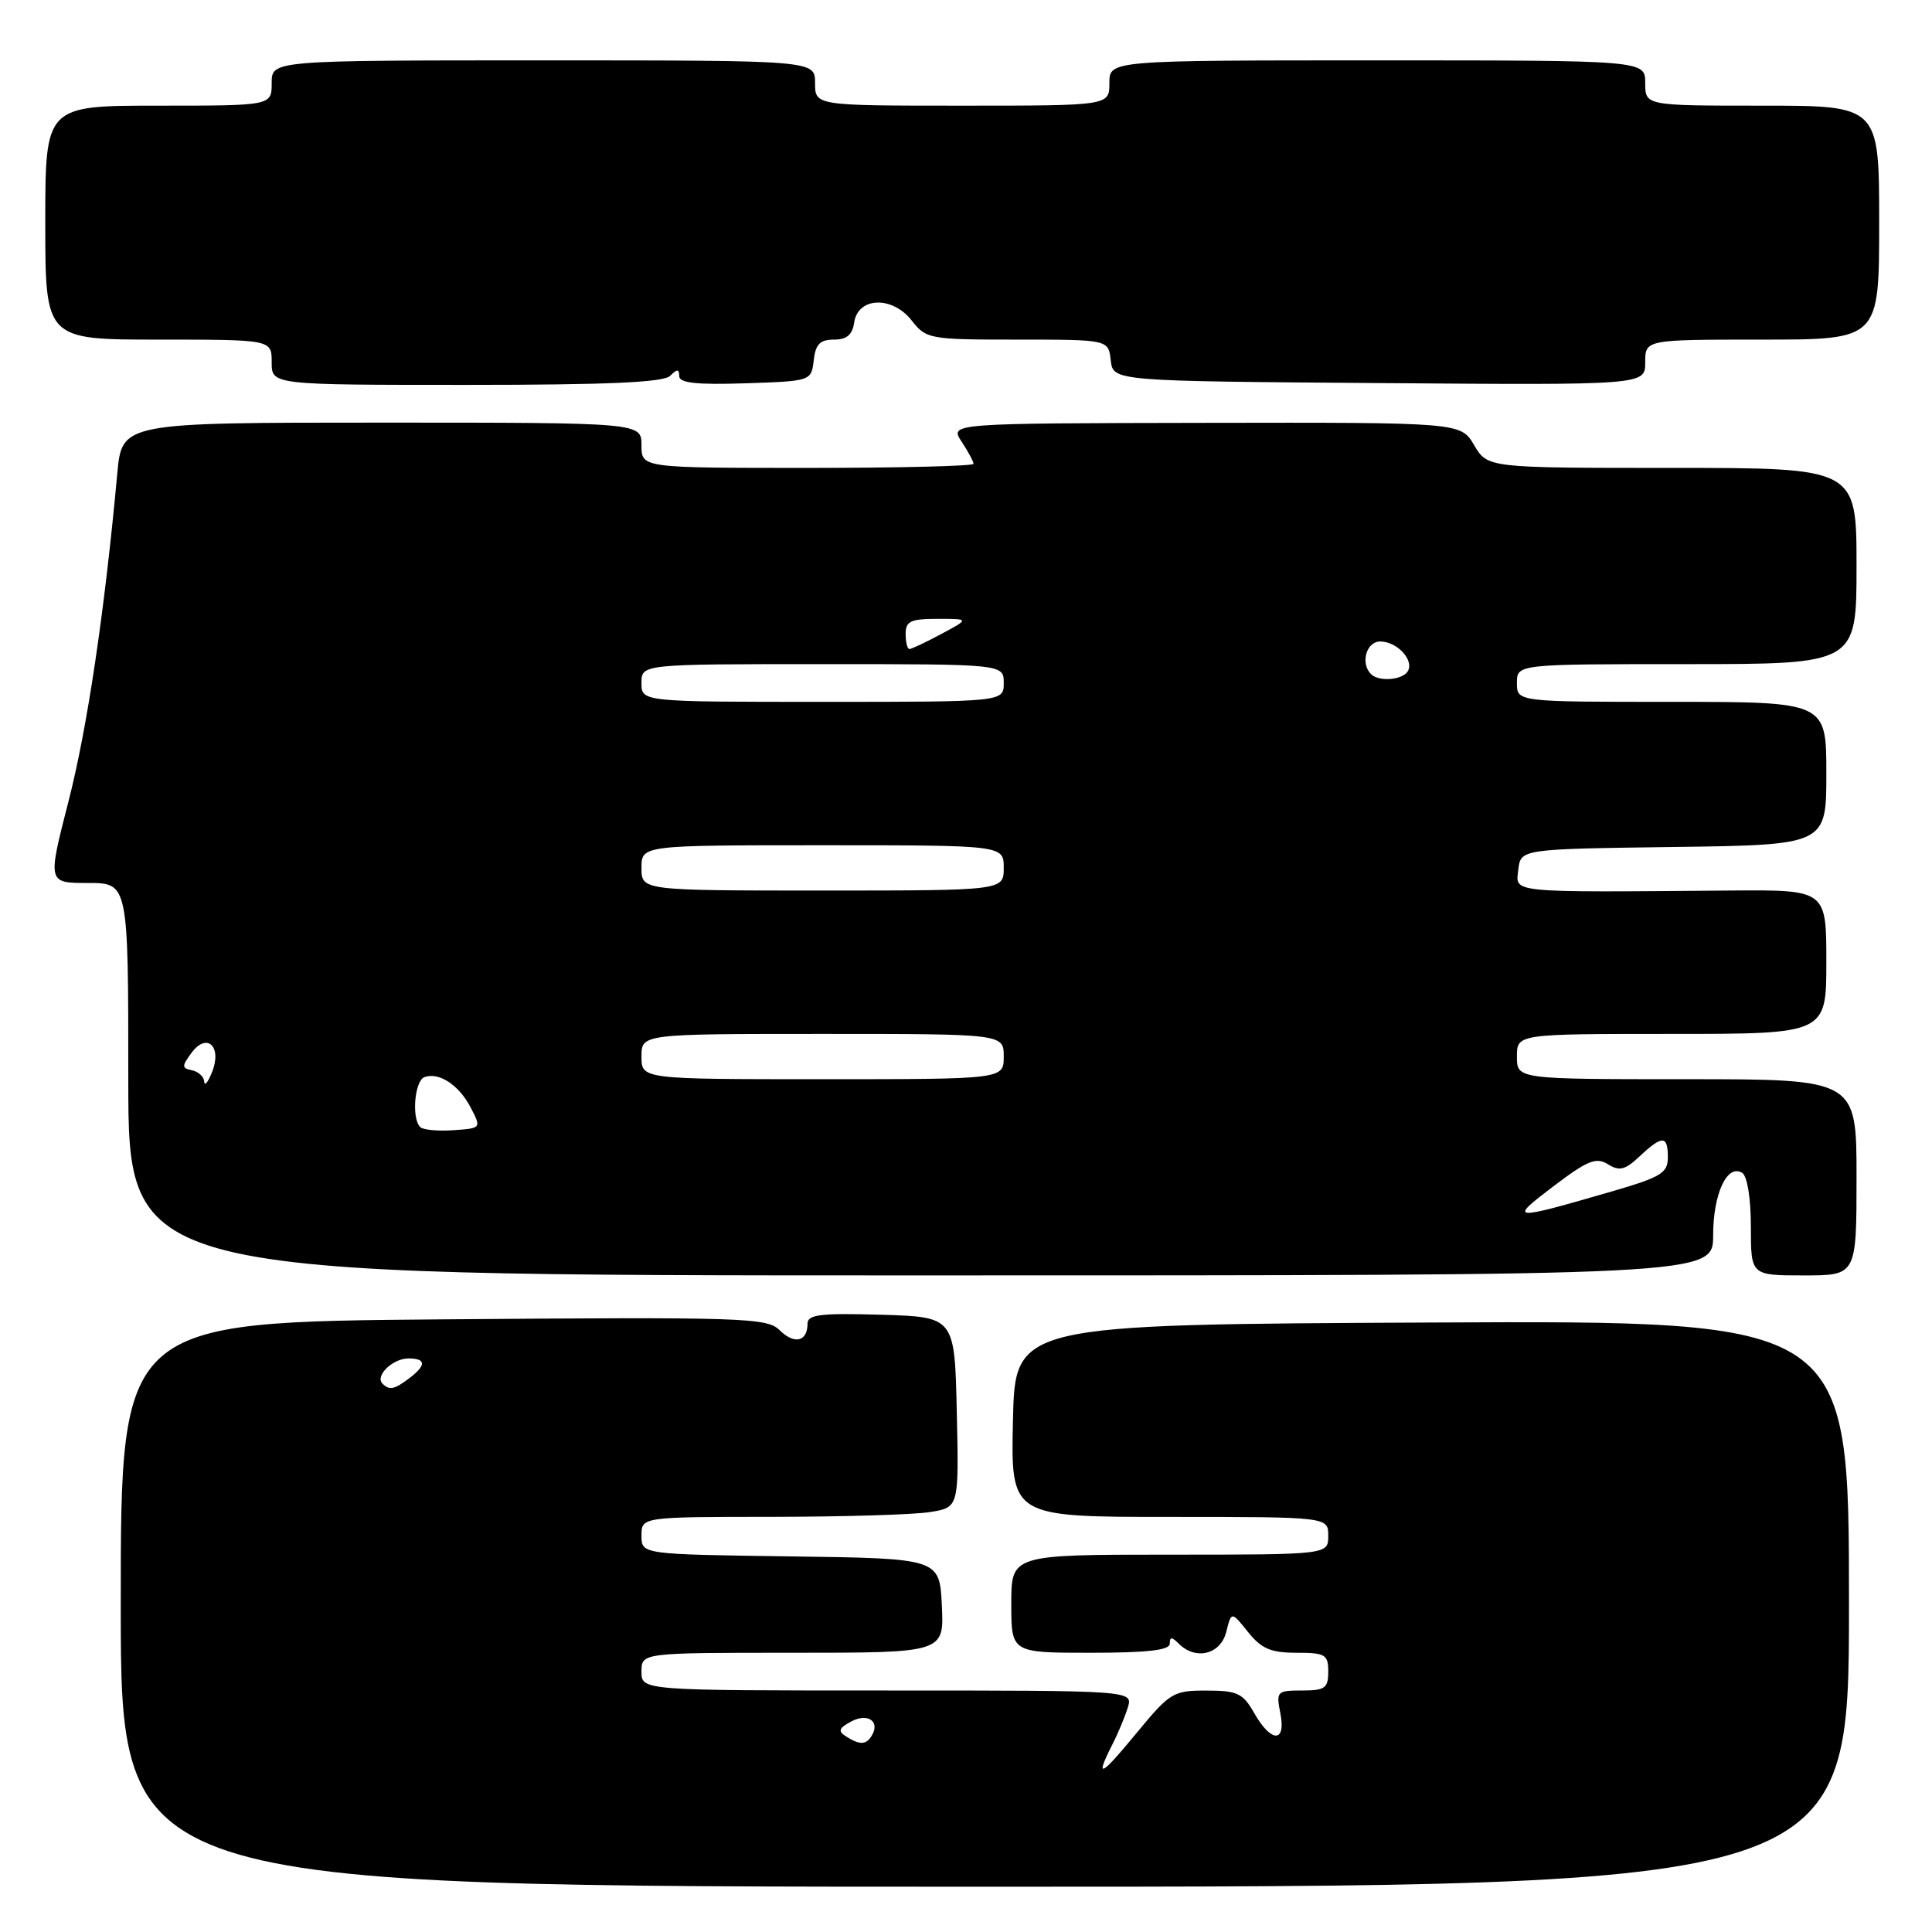 <?xml version="1.0" encoding="UTF-8" standalone="no"?>
<!DOCTYPE svg PUBLIC "-//W3C//DTD SVG 1.1//EN" "http://www.w3.org/Graphics/SVG/1.1/DTD/svg11.dtd" >
<svg xmlns="http://www.w3.org/2000/svg" xmlns:xlink="http://www.w3.org/1999/xlink" version="1.1" viewBox="0 0 256 256">
 <g >
 <path fill="currentColor"
d=" M 245.00 212.49 C 245.00 174.98 245.00 174.98 189.75 175.24 C 134.50 175.50 134.50 175.50 134.22 188.25 C 133.94 201.00 133.94 201.00 154.97 201.00 C 176.00 201.00 176.00 201.00 176.00 203.50 C 176.00 206.00 176.00 206.00 155.00 206.00 C 134.00 206.00 134.00 206.00 134.00 212.50 C 134.00 219.00 134.00 219.00 144.50 219.00 C 152.00 219.00 155.00 218.66 155.00 217.80 C 155.00 216.87 155.27 216.87 156.20 217.80 C 158.44 220.04 161.73 219.22 162.48 216.25 C 163.17 213.50 163.17 213.50 165.37 216.25 C 167.15 218.47 168.39 219.00 171.79 219.00 C 175.61 219.00 176.00 219.23 176.00 221.50 C 176.00 223.69 175.56 224.00 172.53 224.00 C 169.20 224.00 169.08 224.13 169.65 227.00 C 170.44 230.96 168.45 230.96 166.20 227.01 C 164.70 224.36 163.96 224.01 159.87 224.01 C 155.46 224.00 155.03 224.27 150.62 229.61 C 145.84 235.43 145.02 235.83 147.37 231.20 C 148.13 229.72 149.06 227.49 149.44 226.25 C 150.13 224.00 150.13 224.00 117.57 224.00 C 85.00 224.00 85.00 224.00 85.00 221.50 C 85.00 219.00 85.00 219.00 105.05 219.00 C 125.10 219.00 125.10 219.00 124.80 212.75 C 124.50 206.50 124.50 206.50 104.75 206.23 C 85.00 205.96 85.00 205.96 85.00 203.48 C 85.00 201.00 85.00 201.00 102.25 200.99 C 111.74 200.98 121.20 200.70 123.28 200.35 C 127.06 199.73 127.06 199.73 126.78 187.11 C 126.50 174.50 126.50 174.50 116.75 174.21 C 108.69 173.98 107.00 174.18 107.00 175.40 C 107.00 177.78 105.26 178.19 103.31 176.26 C 101.62 174.60 98.69 174.50 58.75 174.82 C 16.00 175.17 16.00 175.17 16.00 212.58 C 16.00 250.00 16.00 250.00 130.50 250.00 C 245.00 250.00 245.00 250.00 245.00 212.49 Z  M 227.00 163.69 C 227.00 158.17 228.86 154.18 230.85 155.41 C 231.52 155.82 232.00 158.78 232.00 162.56 C 232.00 169.00 232.00 169.00 239.00 169.00 C 246.00 169.00 246.00 169.00 246.00 156.00 C 246.00 143.00 246.00 143.00 223.50 143.00 C 201.00 143.00 201.00 143.00 201.00 140.00 C 201.00 137.00 201.00 137.00 221.50 137.00 C 242.00 137.00 242.00 137.00 242.00 127.45 C 242.00 117.90 242.00 117.90 229.25 118.00 C 199.65 118.24 200.83 118.35 201.18 115.25 C 201.50 112.50 201.50 112.50 221.75 112.23 C 242.00 111.96 242.00 111.96 242.00 102.48 C 242.00 93.00 242.00 93.00 221.50 93.00 C 201.00 93.00 201.00 93.00 201.00 90.50 C 201.00 88.00 201.00 88.00 223.50 88.00 C 246.00 88.00 246.00 88.00 246.00 75.00 C 246.00 62.00 246.00 62.00 221.56 62.00 C 197.11 62.00 197.11 62.00 195.33 58.98 C 193.55 55.97 193.55 55.97 159.69 56.03 C 125.83 56.09 125.83 56.09 127.41 58.51 C 128.29 59.84 129.00 61.17 129.00 61.46 C 129.00 61.76 119.10 62.00 107.00 62.00 C 85.00 62.00 85.00 62.00 85.00 59.00 C 85.00 56.00 85.00 56.00 50.58 56.00 C 16.16 56.00 16.16 56.00 15.54 62.75 C 13.85 81.16 11.56 96.53 9.06 106.25 C 6.30 117.00 6.30 117.00 11.65 117.00 C 17.00 117.00 17.00 117.00 17.00 143.00 C 17.00 169.00 17.00 169.00 122.00 169.00 C 227.00 169.00 227.00 169.00 227.00 163.69 Z  M 88.80 49.80 C 89.73 48.87 90.00 48.88 90.00 49.84 C 90.00 50.75 92.30 51.00 98.75 50.79 C 107.47 50.50 107.50 50.49 107.82 47.75 C 108.06 45.61 108.66 45.00 110.50 45.00 C 112.19 45.00 112.95 44.36 113.18 42.75 C 113.66 39.35 118.20 39.17 120.78 42.44 C 122.73 44.93 123.11 45.00 134.83 45.00 C 146.87 45.00 146.87 45.00 147.18 47.75 C 147.50 50.50 147.50 50.50 182.75 50.76 C 218.00 51.03 218.00 51.03 218.00 48.01 C 218.00 45.00 218.00 45.00 233.50 45.00 C 249.00 45.00 249.00 45.00 249.00 29.50 C 249.00 14.00 249.00 14.00 233.50 14.00 C 218.00 14.00 218.00 14.00 218.00 11.00 C 218.00 8.00 218.00 8.00 182.50 8.00 C 147.00 8.00 147.00 8.00 147.00 11.00 C 147.00 14.00 147.00 14.00 127.50 14.00 C 108.00 14.00 108.00 14.00 108.00 11.00 C 108.00 8.00 108.00 8.00 72.00 8.00 C 36.00 8.00 36.00 8.00 36.00 11.00 C 36.00 14.00 36.00 14.00 21.00 14.00 C 6.00 14.00 6.00 14.00 6.00 29.50 C 6.00 45.00 6.00 45.00 21.00 45.00 C 36.00 45.00 36.00 45.00 36.00 48.00 C 36.00 51.00 36.00 51.00 61.80 51.00 C 80.53 51.00 87.93 50.67 88.80 49.80 Z  M 112.11 230.09 C 111.00 229.39 111.14 228.99 112.80 228.10 C 114.99 226.93 116.67 228.11 115.50 230.00 C 114.75 231.22 113.93 231.24 112.11 230.09 Z  M 50.68 183.34 C 49.65 182.31 52.04 180.00 54.12 180.00 C 56.47 180.00 56.51 180.89 54.25 182.61 C 52.24 184.13 51.60 184.26 50.68 183.34 Z  M 205.85 157.18 C 210.36 153.76 211.50 153.30 213.06 154.27 C 214.58 155.22 215.34 155.03 217.27 153.21 C 220.27 150.40 221.00 150.43 221.00 153.35 C 221.00 155.42 220.10 155.97 213.75 157.82 C 200.10 161.78 199.82 161.76 205.85 157.18 Z  M 55.68 149.34 C 54.51 148.18 54.94 143.19 56.25 142.72 C 58.18 142.03 60.84 143.78 62.38 146.78 C 63.79 149.49 63.78 149.50 60.07 149.76 C 58.03 149.90 56.05 149.72 55.68 149.34 Z  M 27.06 143.32 C 27.03 142.68 26.30 142.00 25.45 141.82 C 24.07 141.54 24.07 141.28 25.38 139.50 C 27.43 136.74 29.46 138.67 28.09 142.08 C 27.56 143.41 27.10 143.97 27.06 143.32 Z  M 85.00 140.00 C 85.00 137.00 85.00 137.00 109.00 137.00 C 133.00 137.00 133.00 137.00 133.00 140.00 C 133.00 143.00 133.00 143.00 109.00 143.00 C 85.00 143.00 85.00 143.00 85.00 140.00 Z  M 85.00 115.00 C 85.00 112.00 85.00 112.00 109.00 112.00 C 133.00 112.00 133.00 112.00 133.00 115.00 C 133.00 118.00 133.00 118.00 109.00 118.00 C 85.00 118.00 85.00 118.00 85.00 115.00 Z  M 85.00 90.50 C 85.00 88.00 85.00 88.00 109.00 88.00 C 133.00 88.00 133.00 88.00 133.00 90.50 C 133.00 93.00 133.00 93.00 109.00 93.00 C 85.00 93.00 85.00 93.00 85.00 90.50 Z  M 181.67 89.33 C 180.23 87.90 181.04 85.00 182.88 85.00 C 185.13 85.00 187.43 87.49 186.53 88.96 C 185.81 90.12 182.70 90.36 181.67 89.33 Z  M 120.00 84.00 C 120.00 82.31 120.67 82.00 124.24 82.00 C 128.47 82.00 128.47 82.00 124.74 84.00 C 122.69 85.10 120.78 86.00 120.50 86.00 C 120.23 86.00 120.00 85.10 120.00 84.00 Z "/>
</g>
</svg>